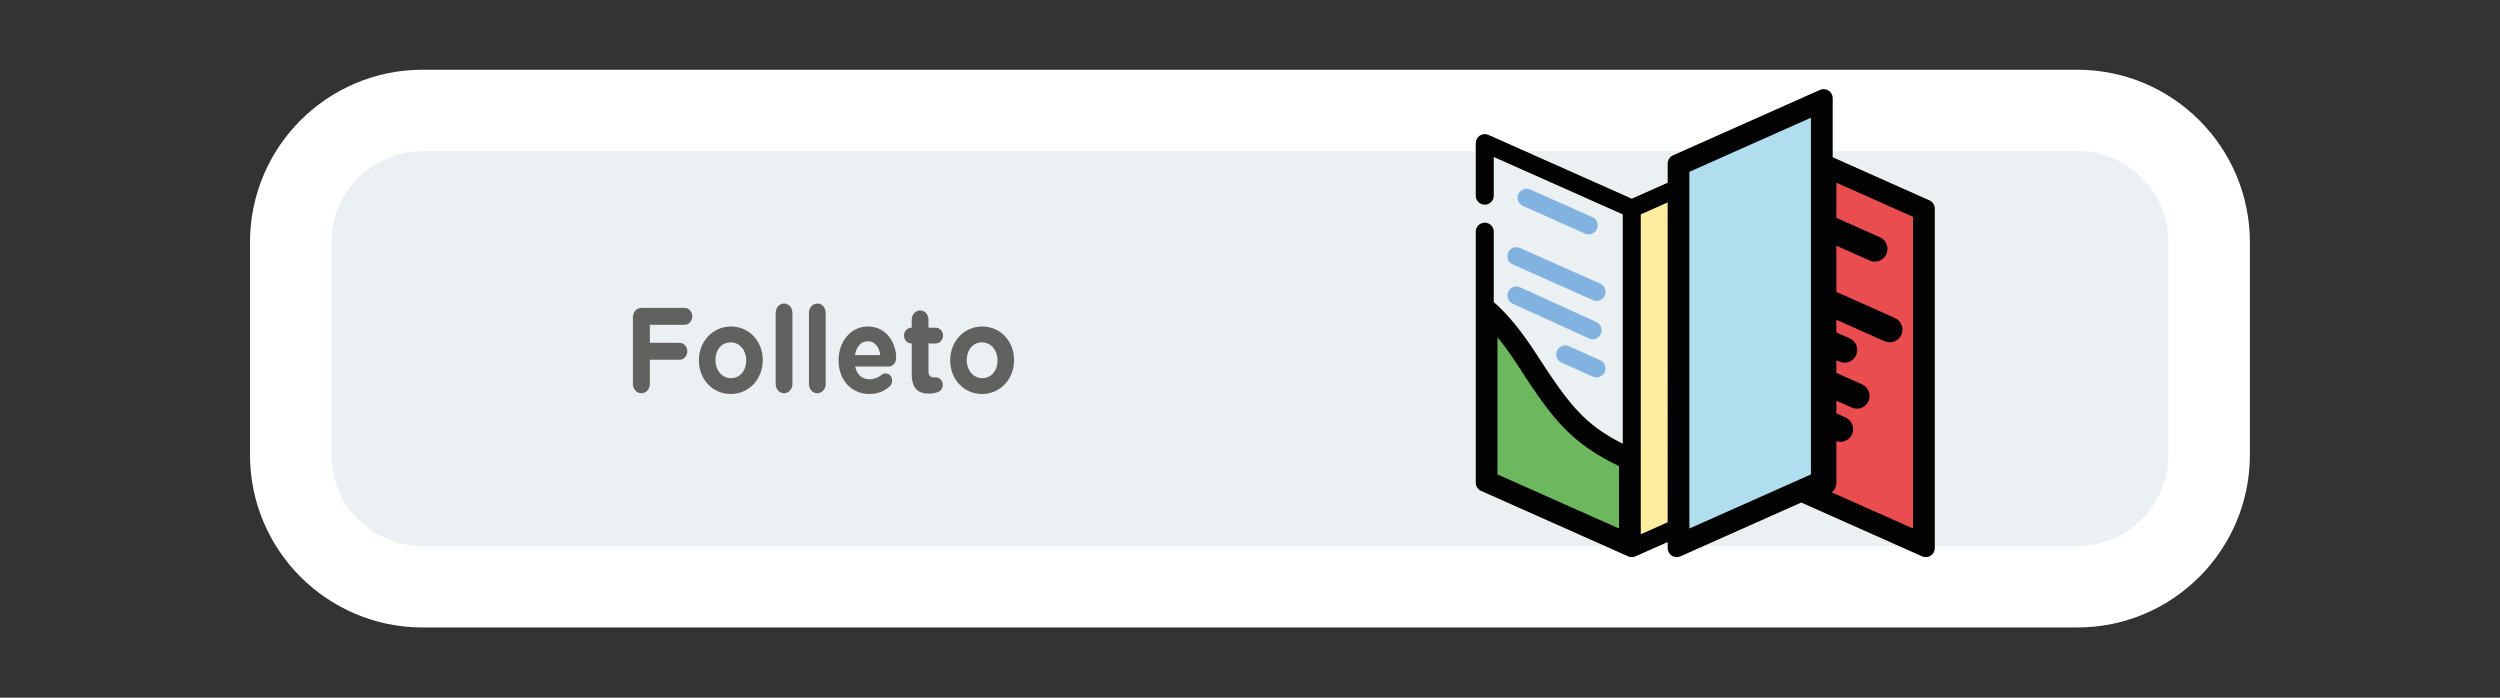 <?xml version="1.0" encoding="utf-8"?>
<!-- Generator: Adobe Illustrator 25.4.1, SVG Export Plug-In . SVG Version: 6.00 Build 0)  -->
<svg version="1.1" id="Capa_1" xmlns="http://www.w3.org/2000/svg" xmlns:xlink="http://www.w3.org/1999/xlink" x="0px" y="0px"
	 viewBox="0 0 215 60" enable-background="new 0 0 215 60" xml:space="preserve">
<rect x="0" y="0" width="215" height="60" fill="#333333" stroke="none"/>
<g>
	<g>
		<path fill="#EBF0F2" d="M36.347,50.461c-6.258,0-11.349-5.091-11.349-11.348v-18.27c0-6.257,5.091-11.348,11.349-11.348h142.295
			c6.257,0,11.348,5.091,11.348,11.348v18.27c0,6.257-5.091,11.348-11.348,11.348H36.347z"/>
		<g>
			<path fill="#FFFFFF" d="M178.642,12.996c4.327,0,7.848,3.521,7.848,7.848v18.27c0,4.327-3.521,7.848-7.848,7.848H36.347
				c-4.327,0-7.848-3.521-7.848-7.848v-18.27c0-4.327,3.521-7.848,7.848-7.848H178.642 M178.642,5.996H36.347
				c-8.2,0-14.848,6.648-14.848,14.848v18.27c0,8.2,6.647,14.848,14.848,14.848h142.295c8.2,0,14.848-6.647,14.848-14.848v-18.27
				C193.49,12.643,186.842,5.996,178.642,5.996L178.642,5.996z"/>
		</g>
	</g>
	<g>
		<g>
			<path fill="#616160" d="M54.429,27.279c0-0.448,0.323-0.801,0.73-0.801h3.713c0.37,0,0.663,0.322,0.663,0.728
				c0,0.405-0.294,0.728-0.663,0.728h-2.984v1.549h2.558c0.369,0,0.662,0.323,0.662,0.728c0,0.405-0.294,0.728-0.662,0.728h-2.558
				v2.08c0,0.447-0.322,0.8-0.73,0.8c-0.407,0-0.73-0.353-0.73-0.8V27.279z"/>
			<path fill="#616160" d="M60.105,31.002v-0.02c0-1.602,1.175-2.902,2.757-2.902c1.572,0,2.737,1.28,2.737,2.881v0.02
				c0,1.602-1.175,2.902-2.757,2.902C61.27,33.883,60.105,32.604,60.105,31.002z M64.178,31.002v-0.02
				c0-0.822-0.54-1.539-1.336-1.539c-0.824,0-1.316,0.697-1.316,1.519v0.02c0,0.822,0.54,1.539,1.336,1.539
				C63.685,32.52,64.178,31.824,64.178,31.002z"/>
			<path fill="#616160" d="M66.709,26.894c0-0.437,0.323-0.791,0.72-0.791c0.398,0,0.72,0.354,0.72,0.791v6.136
				c0,0.438-0.322,0.791-0.72,0.791c-0.398,0-0.72-0.353-0.72-0.791V26.894z"/>
			<path fill="#616160" d="M69.57,26.894c0-0.437,0.323-0.791,0.72-0.791s0.72,0.354,0.72,0.791v6.136
				c0,0.438-0.322,0.791-0.72,0.791s-0.72-0.353-0.72-0.791V26.894z"/>
			<path fill="#616160" d="M74.77,33.883c-1.525,0-2.652-1.175-2.652-2.881v-0.02c0-1.591,1.033-2.902,2.51-2.902
				c1.696,0,2.445,1.529,2.445,2.683c0,0.458-0.294,0.759-0.673,0.759h-2.852c0.142,0.718,0.597,1.092,1.241,1.092
				c0.398,0,0.729-0.135,1.023-0.374c0.104-0.084,0.199-0.125,0.351-0.125c0.322,0,0.559,0.271,0.559,0.624
				c0,0.208-0.085,0.364-0.19,0.468C76.087,33.624,75.509,33.883,74.77,33.883z M75.699,30.534
				c-0.086-0.708-0.465-1.186-1.071-1.186c-0.596,0-0.985,0.468-1.098,1.186H75.699z"/>
			<path fill="#616160" d="M78.409,32.177v-2.641h-0.048c-0.341,0-0.616-0.302-0.616-0.677c0-0.374,0.275-0.676,0.616-0.676h0.048
				v-0.697c0-0.437,0.322-0.79,0.72-0.79c0.398,0,0.72,0.353,0.72,0.79v0.697h0.634c0.341,0,0.616,0.302,0.616,0.676
				c0,0.375-0.275,0.677-0.616,0.677h-0.634v2.381c0,0.364,0.142,0.541,0.464,0.541c0.047,0,0.142-0.01,0.17-0.01
				c0.322,0,0.597,0.291,0.597,0.655c0,0.281-0.17,0.509-0.37,0.592c-0.265,0.115-0.512,0.156-0.824,0.156
				C79.005,33.852,78.409,33.467,78.409,32.177z"/>
			<path fill="#616160" d="M81.716,31.002v-0.02c0-1.602,1.175-2.902,2.757-2.902c1.572,0,2.737,1.28,2.737,2.881v0.02
				c0,1.602-1.175,2.902-2.757,2.902C82.881,33.883,81.716,32.604,81.716,31.002z M85.789,31.002v-0.02
				c0-0.822-0.54-1.539-1.336-1.539c-0.824,0-1.316,0.697-1.316,1.519v0.02c0,0.822,0.54,1.539,1.336,1.539
				C85.296,32.52,85.789,31.824,85.789,31.002z"/>
		</g>
	</g>
	<g>
		<g>
			<path fill="#82B2E0" d="M162.832,34.602c-0.383-0.166-0.851,0.015-1.022,0.395c-0.174,0.387,0.004,0.848,0.395,1.022
				c0.101,0.043,0.205,0.066,0.314,0.066c0.306,0,0.584-0.182,0.708-0.46c0.081-0.186,0.089-0.399,0.015-0.592
				C163.165,34.838,163.021,34.688,162.832,34.602z"/>
			<path fill="#82B2E0" d="M162.833,38.087l-1.414-0.63c-0.392-0.174-0.848,0.002-1.022,0.392c-0.174,0.39,0.002,0.848,0.392,1.022
				l1.414,0.63c0.102,0.045,0.209,0.067,0.314,0.067c0.296,0,0.579-0.171,0.707-0.459C163.399,38.718,163.224,38.26,162.833,38.087z
				"/>
			<path fill="#82B2E0" d="M162.833,31.121l-1.061-0.472c-0.391-0.174-0.848,0.002-1.022,0.393c-0.174,0.39,0.002,0.848,0.392,1.022
				l1.061,0.472c0.102,0.046,0.209,0.067,0.314,0.067c0.296,0,0.579-0.171,0.707-0.459
				C163.399,31.752,163.224,31.294,162.833,31.121z"/>
			<path fill="#FFED9F" d="M165.929,17.228l-8.32-3.704V8.438c0-0.262-0.132-0.506-0.352-0.649c-0.22-0.143-0.497-0.164-0.736-0.058
				l-12.642,5.628c-0.279,0.124-0.459,0.401-0.459,0.707v1.648l-3.087,1.374l-12.328-5.487c-0.239-0.107-0.516-0.085-0.737,0.058
				c-0.219,0.143-0.352,0.387-0.352,0.649v4.52c0,0.428,0.347,0.774,0.774,0.774c0.427,0,0.774-0.347,0.774-0.774V13.5l11.094,4.937
				v19.728c-3.272-1.666-4.572-3.28-7.444-7.736c-1.254-1.947-2.48-3.437-3.65-4.449v-6.056c0-0.427-0.347-0.774-0.774-0.774
				c-0.427,0-0.774,0.347-0.774,0.774v6.413V41.51c0,0.306,0.18,0.583,0.459,0.707l12.631,5.622l0.009,0.004l0.003,0.002
				c0.002,0.001,0.003,0.001,0.005,0.002c0.043,0.019,0.088,0.032,0.133,0.043c0.011,0.002,0.022,0.005,0.033,0.007
				c0.047,0.009,0.095,0.015,0.143,0.015c0,0,0,0,0.001,0s0,0,0.001,0c0.048,0,0.096-0.006,0.143-0.015
				c0.011-0.002,0.022-0.005,0.033-0.007c0.045-0.011,0.09-0.024,0.134-0.044c0.001-0.001,0.003-0.001,0.004-0.001l0.003-0.001
				l0.01-0.005l2.761-1.229v0.528c0,0.262,0.132,0.506,0.352,0.649c0.127,0.083,0.274,0.125,0.422,0.125
				c0.107,0,0.214-0.022,0.315-0.067l10.396-4.628l10.396,4.628c0.101,0.045,0.208,0.067,0.315,0.067
				c0.147,0,0.294-0.042,0.421-0.125c0.22-0.143,0.353-0.387,0.353-0.649V17.936C166.388,17.63,166.208,17.353,165.929,17.228z"/>
			<path fill="#6DB85F" stroke="#020203" stroke-width="0.64" d="M139.557,45.945l-11.094-4.937V28.14
				c0.755,0.828,1.541,1.874,2.349,3.128c3.023,4.689,4.528,6.607,8.745,8.621V45.945z"/>
			<path fill="#FFED9F" d="M143.42,44.915l-2.313,1.03v-6.548c0-0.005-0.001-0.01-0.001-0.015V18.438l0.001-0.001l2.313-1.03V44.915
				z"/>
			<polygon fill="#B0DEEF" stroke="#020203" stroke-width="0.64" points="156.061,12.836 156.061,13.683 156.061,14.53 
				156.061,18.254 156.061,19.948 156.061,24.624 156.061,26.318 156.061,28.107 156.061,29.801 156.061,31.59 156.061,33.283 
				156.061,35.072 156.061,36.767 156.061,41.007 154.904,41.522 153.952,41.946 153.001,42.369 144.967,45.945 144.967,45.92 
				144.967,45.073 144.967,44.226 144.967,16.719 144.967,15.872 144.967,15.024 144.967,14.568 156.061,9.63 			"/>
			<path fill="#EA4D4F" stroke="#020203" stroke-width="0.64" d="M164.84,45.945l-8.033-3.576l0.343-0.153
				c0.279-0.124,0.459-0.401,0.459-0.707v-4.054l0.352,0.157c0.102,0.045,0.209,0.067,0.314,0.067c0.296,0,0.58-0.171,0.707-0.46
				c0.174-0.39-0.002-0.848-0.392-1.022l-0.981-0.437v-1.79l1.767,0.786c0.101,0.047,0.205,0.07,0.313,0.07
				c0.306,0,0.585-0.182,0.708-0.46c0.174-0.391-0.004-0.848-0.395-1.022l-2.394-1.066V30.49l0.705,0.314
				c0.102,0.046,0.209,0.067,0.314,0.067c0.296,0,0.579-0.171,0.707-0.459c0.174-0.39-0.002-0.848-0.392-1.022l-1.335-0.594v-1.789
				l4.595,2.045c0.102,0.045,0.209,0.067,0.314,0.067c0.296,0,0.579-0.171,0.707-0.459c0.174-0.391-0.002-0.848-0.392-1.022
				l-5.224-2.325v-4.675l3.308,1.472c0.102,0.046,0.21,0.067,0.315,0.067c0.296,0,0.579-0.171,0.707-0.459
				c0.174-0.391-0.002-0.848-0.392-1.022l-3.937-1.752v-3.724l7.231,3.219V45.945z"/>
			<path fill="#82B2E0" d="M130.087,26.113l6.554,2.987c0.104,0.047,0.213,0.07,0.321,0.07c0.294,0,0.575-0.168,0.705-0.453
				c0.177-0.389,0.006-0.848-0.384-1.025l-6.554-2.987c-0.388-0.177-0.848-0.006-1.025,0.383
				C129.527,25.476,129.698,25.935,130.087,26.113z"/>
			<path fill="#82B2E0" d="M137.621,30.974l-2.7-1.202c-0.392-0.174-0.848,0.002-1.022,0.393c-0.174,0.39,0.002,0.848,0.392,1.022
				l2.7,1.202c0.102,0.045,0.209,0.067,0.314,0.067c0.296,0,0.579-0.171,0.708-0.46C138.187,31.605,138.011,31.147,137.621,30.974z"
				/>
			<path fill="#82B2E0" d="M129.701,21.717c-0.174,0.39,0.002,0.848,0.392,1.022l6.898,3.07c0.102,0.045,0.209,0.067,0.314,0.067
				c0.296,0,0.579-0.171,0.708-0.459c0.174-0.39-0.002-0.848-0.392-1.022l-6.898-3.069
				C130.332,21.151,129.875,21.327,129.701,21.717z"/>
			<path fill="#82B2E0" d="M136.313,20.089c0.102,0.046,0.21,0.067,0.315,0.067c0.296,0,0.579-0.171,0.707-0.459
				c0.174-0.391-0.002-0.848-0.392-1.022l-5.34-2.377c-0.391-0.174-0.848,0.002-1.022,0.392c-0.174,0.391,0.002,0.848,0.392,1.022
				L136.313,20.089z"/>
		</g>
		<path fill="#020203" d="M165.929,17.228l-8.32-3.704V8.438c0-0.262-0.132-0.506-0.352-0.649c-0.22-0.143-0.497-0.164-0.736-0.058
			l-12.642,5.628c-0.279,0.124-0.459,0.401-0.459,0.707v1.648l-3.087,1.374l-12.328-5.487c-0.239-0.107-0.516-0.085-0.737,0.058
			c-0.219,0.143-0.352,0.387-0.352,0.649v4.52c0,0.428,0.347,0.774,0.774,0.774c0.427,0,0.774-0.347,0.774-0.774V13.5l11.094,4.937
			v19.728c-3.272-1.666-4.572-3.28-7.444-7.736c-1.254-1.947-2.48-3.437-3.65-4.449v-6.056c0-0.427-0.347-0.774-0.774-0.774
			c-0.427,0-0.774,0.347-0.774,0.774v6.413V41.51c0,0.306,0.18,0.583,0.459,0.707l12.631,5.622l0.009,0.004l0.003,0.002
			c0.002,0.001,0.003,0.001,0.005,0.002c0.043,0.019,0.088,0.032,0.133,0.043c0.011,0.002,0.022,0.005,0.033,0.007
			c0.047,0.009,0.095,0.015,0.143,0.015c0,0,0,0,0.001,0s0,0,0.001,0c0.048,0,0.096-0.006,0.143-0.015
			c0.011-0.002,0.022-0.005,0.033-0.007c0.045-0.011,0.09-0.024,0.134-0.044c0.001-0.001,0.003-0.001,0.004-0.001l0.003-0.001
			l0.01-0.005l2.761-1.229v0.528c0,0.262,0.132,0.506,0.352,0.649c0.127,0.083,0.274,0.125,0.422,0.125
			c0.107,0,0.214-0.022,0.315-0.067l10.396-4.628l10.396,4.628c0.101,0.045,0.208,0.067,0.315,0.067
			c0.147,0,0.294-0.042,0.421-0.125c0.22-0.143,0.353-0.387,0.353-0.649V17.936C166.388,17.63,166.208,17.353,165.929,17.228z
			 M139.557,45.945l-11.094-4.937V28.14c0.755,0.828,1.541,1.874,2.349,3.128c3.023,4.689,4.528,6.607,8.745,8.621V45.945z
			 M143.42,44.915l-2.313,1.03v-6.548c0-0.005-0.001-0.01-0.001-0.015V18.438l0.001-0.001l2.313-1.03V44.915z M156.061,12.836v0.847
			v0.847v3.724v1.694v4.675v1.694v1.789v1.694v1.788v1.694v1.789v1.694v4.24l-1.157,0.515l-0.952,0.424l-0.952,0.423l-8.033,3.576
			V45.92v-0.847v-0.847V16.719v-0.847v-0.847v-0.456l11.094-4.938V12.836z M164.84,45.945l-8.033-3.576l0.343-0.153
			c0.279-0.124,0.459-0.401,0.459-0.707v-4.054l0.352,0.157c0.102,0.045,0.209,0.067,0.314,0.067c0.296,0,0.58-0.171,0.707-0.46
			c0.174-0.39-0.002-0.848-0.392-1.022l-0.981-0.437v-1.79l1.767,0.786c0.101,0.047,0.205,0.07,0.313,0.07
			c0.306,0,0.585-0.182,0.708-0.46c0.174-0.391-0.004-0.848-0.395-1.022l-2.394-1.066V30.49l0.705,0.314
			c0.102,0.046,0.209,0.067,0.314,0.067c0.296,0,0.579-0.171,0.707-0.459c0.174-0.39-0.002-0.848-0.392-1.022l-1.335-0.594v-1.789
			l4.595,2.045c0.102,0.045,0.209,0.067,0.314,0.067c0.296,0,0.579-0.171,0.707-0.459c0.174-0.391-0.002-0.848-0.392-1.022
			l-5.224-2.325v-4.675l3.308,1.472c0.102,0.046,0.21,0.067,0.315,0.067c0.296,0,0.579-0.171,0.707-0.459
			c0.174-0.391-0.002-0.848-0.392-1.022l-3.937-1.752v-3.724l7.231,3.219V45.945z"/>
	</g>
</g>
</svg>
